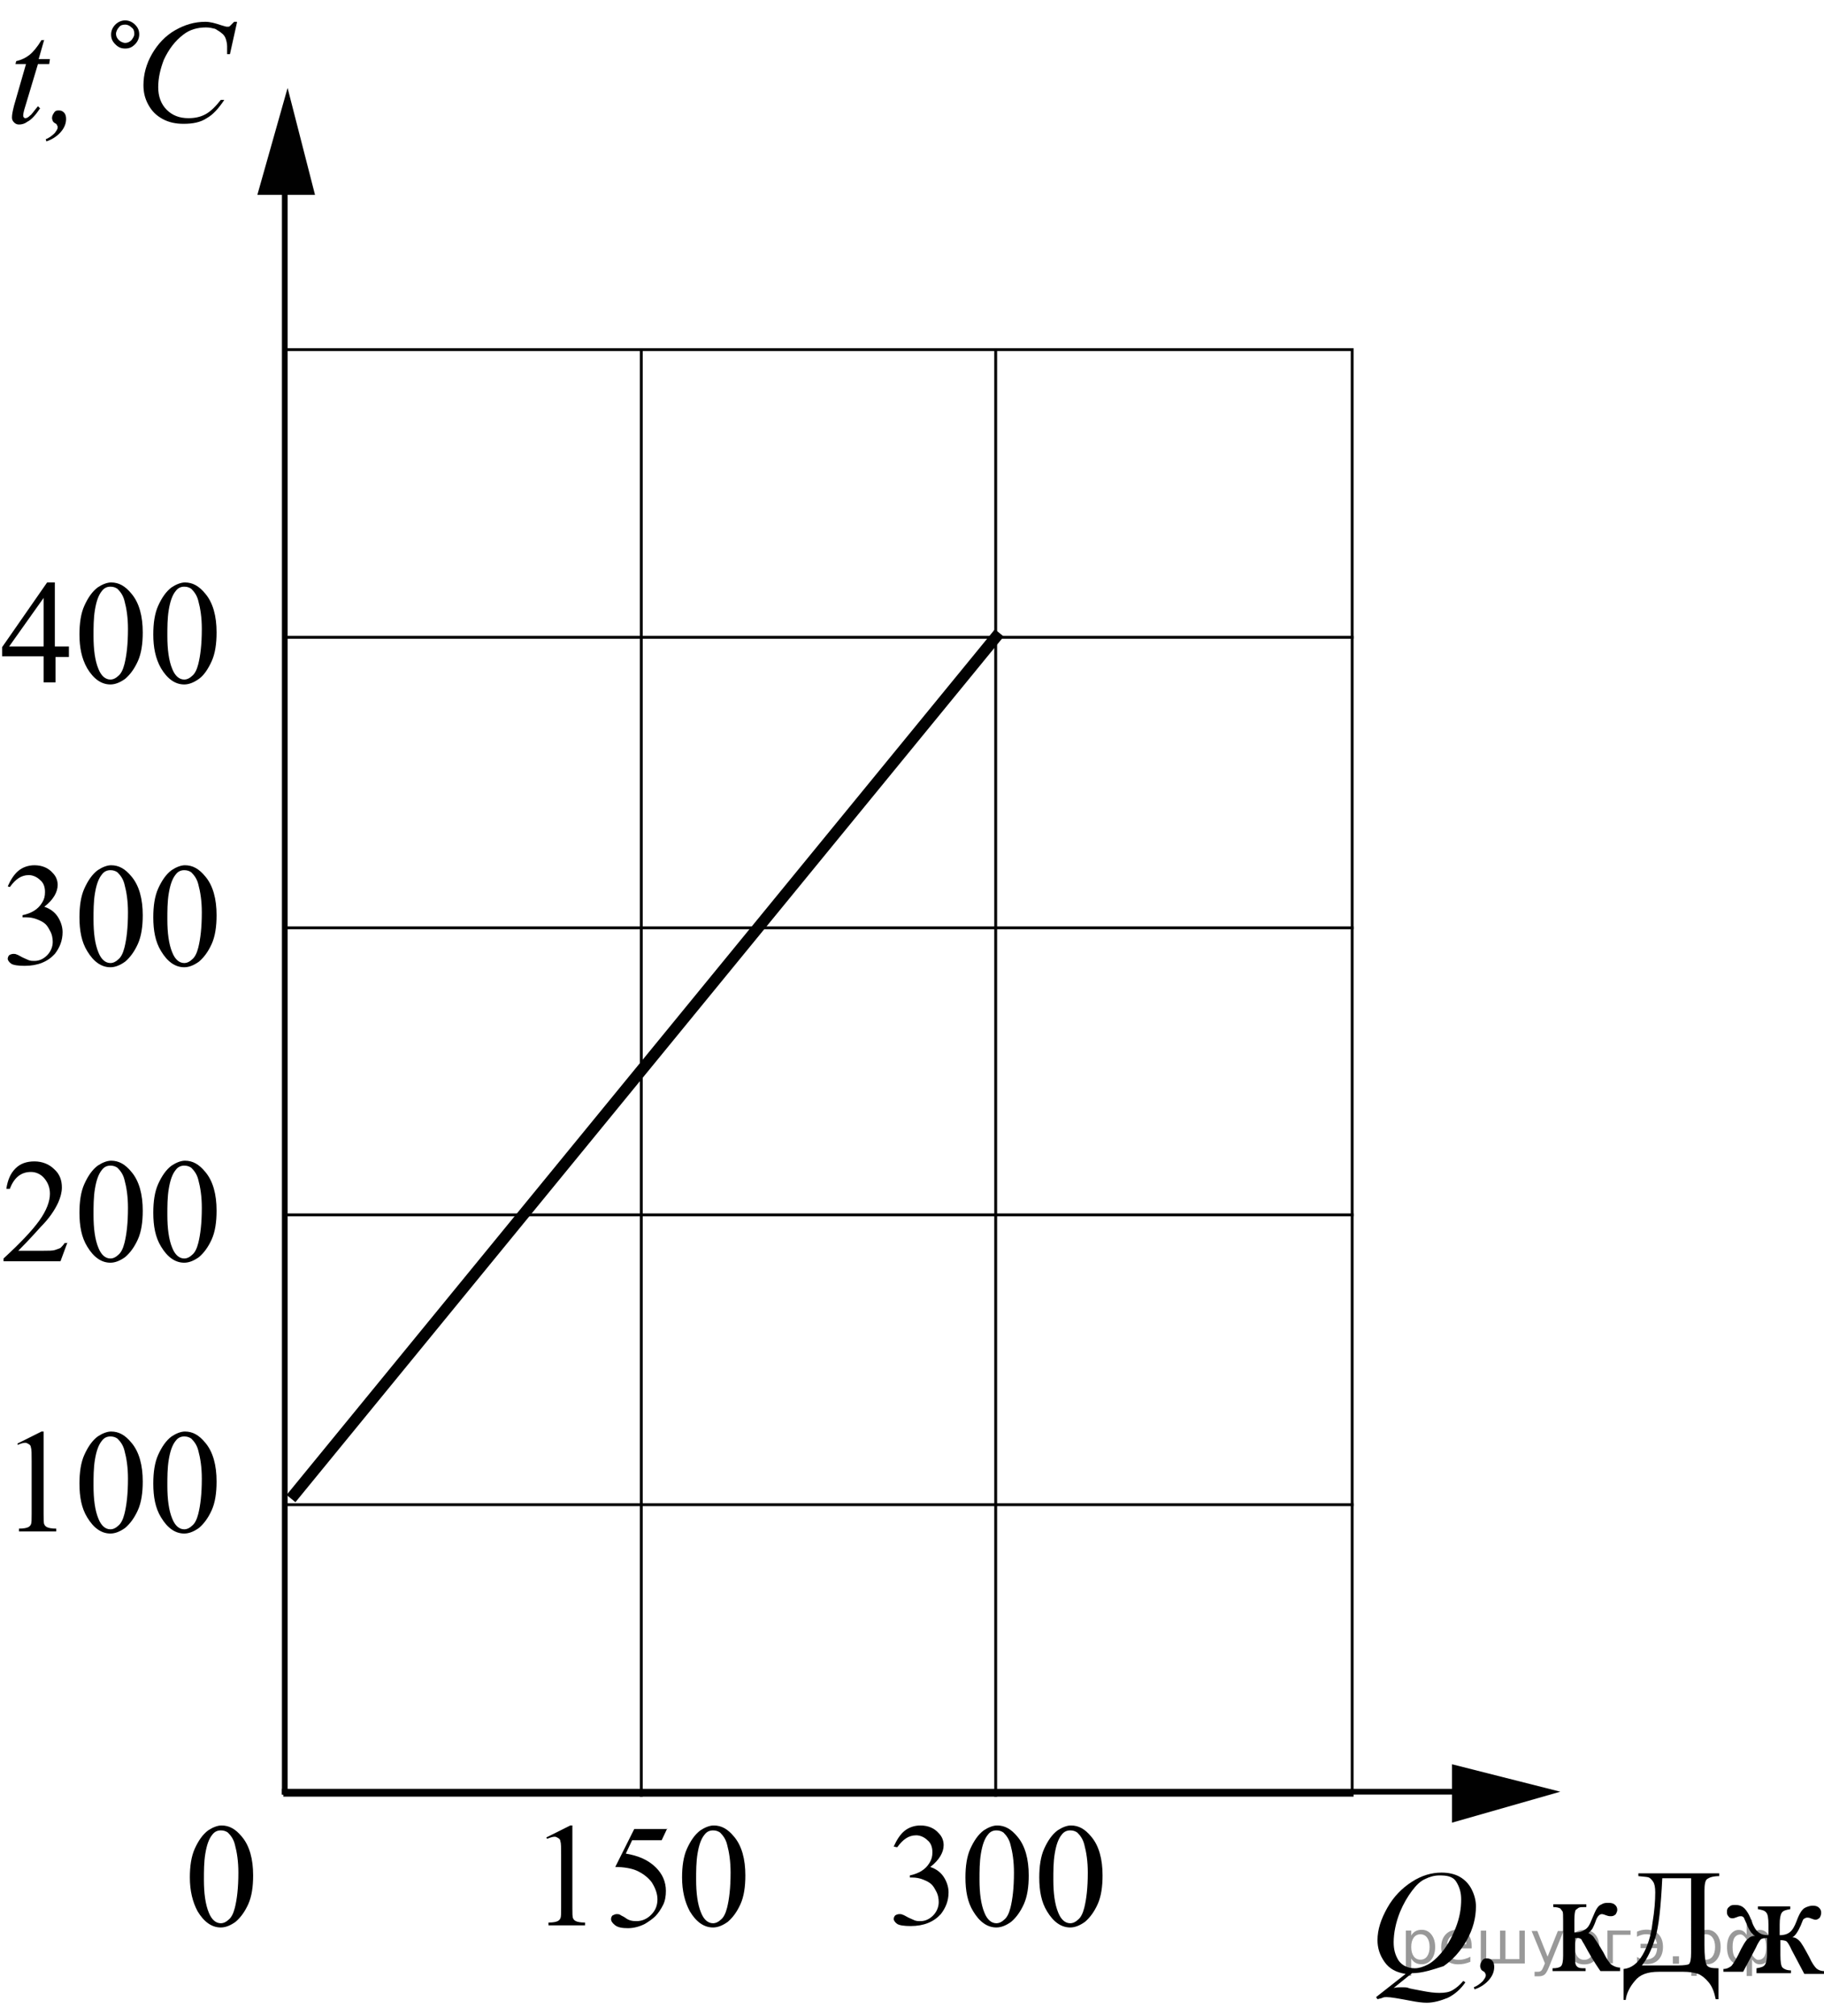 <?xml version="1.0" encoding="utf-8"?>
<!-- Generator: Adobe Illustrator 23.0.3, SVG Export Plug-In . SVG Version: 6.00 Build 0)  -->
<svg version="1.1" id="Layer_1" xmlns="http://www.w3.org/2000/svg" xmlns:xlink="http://www.w3.org/1999/xlink" x="0px" y="0px"
	 width="259.4px" height="286.6px" viewBox="0 0 259.4 286.6" style="enable-background:new 0 0 259.4 286.6;" xml:space="preserve"
	><g style="stroke:none;fill:#000;fill-opacity:0.40"><path d="m 200.7,278.4 v 2.48 h -0.77 v -6.44 h 0.77 v 0.71 q 0.24,-0.42 0.61,-0.62 0.37,-0.20 0.88,-0.20 0.85,0 1.38,0.68 0.53,0.68 0.53,1.77 0,1.10 -0.53,1.77 -0.53,0.68 -1.38,0.68 -0.51,0 -0.88,-0.20 -0.37,-0.20 -0.61,-0.62 z m 2.61,-1.63 q 0,-0.85 -0.35,-1.32 -0.35,-0.48 -0.95,-0.48 -0.61,0 -0.96,0.48 -0.35,0.48 -0.35,1.32 0,0.85 0.35,1.33 0.35,0.48 0.96,0.48 0.61,0 0.95,-0.48 0.35,-0.48 0.35,-1.33 z"/><path d="m 209.3,276.6 v 0.38 h -3.52 q 0.05,0.79 0.47,1.21 0.43,0.41 1.19,0.41 0.44,0 0.85,-0.11 0.42,-0.11 0.82,-0.33 v 0.72 q -0.41,0.17 -0.85,0.27 -0.43,0.09 -0.88,0.09 -1.12,0 -1.77,-0.65 -0.65,-0.65 -0.65,-1.76 0,-1.15 0.62,-1.82 0.62,-0.68 1.67,-0.68 0.94,0 1.49,0.61 0.55,0.60 0.55,1.65 z m -0.77,-0.23 q -0.01,-0.63 -0.35,-1.00 -0.34,-0.38 -0.91,-0.38 -0.64,0 -1.03,0.36 -0.38,0.36 -0.44,1.02 z"/><path d="m 214.1,278.5 h 1.98 v -4.05 h 0.77 v 4.67 h -6.26 v -4.67 h 0.77 v 4.05 h 1.97 v -4.05 h 0.77 z"/><path d="m 220.3,279.6 q -0.33,0.83 -0.63,1.09 -0.31,0.25 -0.82,0.25 h -0.61 v -0.64 h 0.45 q 0.32,0 0.49,-0.15 0.17,-0.15 0.39,-0.71 l 0.14,-0.35 -1.89,-4.59 h 0.81 l 1.46,3.65 1.46,-3.65 h 0.81 z"/><path d="m 225.3,275.0 q -0.62,0 -0.97,0.48 -0.36,0.48 -0.36,1.32 0,0.84 0.35,1.32 0.36,0.48 0.98,0.48 0.61,0 0.97,-0.48 0.36,-0.48 0.36,-1.32 0,-0.83 -0.36,-1.31 -0.36,-0.49 -0.97,-0.49 z m 0,-0.65 q 1,0 1.57,0.65 0.57,0.65 0.57,1.80 0,1.15 -0.57,1.80 -0.57,0.65 -1.57,0.65 -1.00,0 -1.57,-0.65 -0.57,-0.65 -0.57,-1.80 0,-1.15 0.57,-1.80 0.57,-0.65 1.57,-0.65 z"/><path d="m 228.6,279.1 v -4.67 h 3.29 v 0.61 h -2.52 v 4.05 z"/><path d="m 232.8,278.2 q 0.66,0.36 1.31,0.36 0.61,0 1.05,-0.35 0.44,-0.36 0.52,-1.27 h -2.37 v -0.61 h 2.34 q -0.05,-0.44 -0.38,-0.90 -0.33,-0.47 -1.16,-0.47 -0.64,0 -1.31,0.36 v -0.72 q 0.65,-0.29 1.35,-0.29 1.09,0 1.72,0.66 0.63,0.66 0.63,1.79 0,1.12 -0.61,1.79 -0.61,0.66 -1.68,0.66 -0.79,0 -1.40,-0.30 z"/><path d="m 237.9,278.1 h 0.88 v 1.06 h -0.88 z"/><path d="m 241.3,278.4 v 2.48 h -0.77 v -6.44 h 0.77 v 0.71 q 0.24,-0.42 0.61,-0.62 0.37,-0.20 0.88,-0.20 0.85,0 1.38,0.68 0.53,0.68 0.53,1.77 0,1.10 -0.53,1.77 -0.53,0.68 -1.38,0.68 -0.51,0 -0.88,-0.20 -0.37,-0.20 -0.61,-0.62 z m 2.61,-1.63 q 0,-0.85 -0.35,-1.32 -0.35,-0.48 -0.95,-0.48 -0.61,0 -0.96,0.48 -0.35,0.48 -0.35,1.32 0,0.85 0.35,1.33 0.35,0.48 0.96,0.48 0.61,0 0.95,-0.48 0.35,-0.48 0.35,-1.33 z"/><path d="m 246.4,276.8 q 0,0.98 0.30,1.40 0.30,0.41 0.82,0.41 0.41,0 0.88,-0.70 v -2.22 q -0.47,-0.70 -0.88,-0.70 -0.51,0 -0.82,0.42 -0.30,0.41 -0.30,1.39 z m 2,4.10 v -2.37 q -0.24,0.39 -0.51,0.55 -0.27,0.16 -0.62,0.16 -0.70,0 -1.18,-0.64 -0.48,-0.65 -0.48,-1.79 0,-1.15 0.48,-1.80 0.49,-0.66 1.18,-0.66 0.35,0 0.62,0.16 0.28,0.16 0.51,0.55 v -2.15 h 0.77 v 2.15 q 0.24,-0.39 0.51,-0.55 0.28,-0.16 0.62,-0.16 0.70,0 1.18,0.66 0.49,0.66 0.49,1.80 0,1.15 -0.49,1.79 -0.48,0.64 -1.18,0.64 -0.35,0 -0.62,-0.16 -0.27,-0.16 -0.51,-0.55 v 2.37 z m 2.77,-4.10 q 0,-0.98 -0.30,-1.39 -0.30,-0.42 -0.81,-0.42 -0.41,0 -0.88,0.70 v 2.22 q 0.47,0.70 0.88,0.70 0.51,0 0.81,-0.41 0.30,-0.42 0.30,-1.40 z"/></g>
<style type="text/css">
	.st0{clip-path:url(#SVGID_2_);}
	.st1{clip-path:url(#SVGID_2_);fill:none;stroke:#010101;stroke-width:0.814;stroke-linecap:square;stroke-miterlimit:10;}
	.st2{clip-path:url(#SVGID_2_);fill:#010101;}
	.st3{clip-path:url(#SVGID_6_);fill:none;stroke:#010101;stroke-width:0.407;stroke-linecap:square;stroke-miterlimit:10;}
	.st4{clip-path:url(#SVGID_6_);fill:none;stroke:#010101;stroke-width:1.627;stroke-linecap:square;stroke-miterlimit:10;}
</style>
<g>
	<defs>
		<polyline id="SVGID_1_" points="621.4,-622.1 -97,-622.1 -97,394.5 621.4,394.5 		"/>
	</defs>
	<clipPath id="SVGID_2_">
		<use xlink:href="#SVGID_1_"  style="overflow:visible;"/>
	</clipPath>
	<g class="st0">
		<path d="M-49.9-520.4h8.5v11.9h-8.5V-520.4z M-49.1-510.1l2.9-4.3l-2.9-4.3V-510.1z M-42.8-519.6h-5.8l2.9,4.3L-42.8-519.6z
			 M-42.8-509.4l-2.9-4.3l-2.9,4.3H-42.8z M-42.3-510.1v-8.6l-2.9,4.3L-42.3-510.1z"/>
		<path d="M-41.4-520.4h8.5v11.9h-8.5V-520.4z M-40.5-510.1l2.9-4.3l-2.9-4.3V-510.1z M-34.3-519.6H-40l2.9,4.3L-34.3-519.6z
			 M-34.3-509.4l-2.9-4.3l-2.9,4.3H-34.3z M-33.8-510.1v-8.6l-2.9,4.3L-33.8-510.1z"/>
	</g>
	<rect x="-68.3" y="-526.2" class="st0" width="0.9" height="0.9"/>
	<rect x="-68.3" y="-526.2" class="st0" width="0.9" height="0.9"/>
	<rect x="-67.5" y="-526.2" class="st0" width="43.8" height="0.9"/>
	<rect x="-23.7" y="-526.2" class="st0" width="0.9" height="0.9"/>
	<rect x="-23.7" y="-526.2" class="st0" width="0.9" height="0.9"/>
	<rect x="-68.3" y="-525.3" class="st0" width="0.9" height="20.6"/>
	<rect x="-23.7" y="-525.3" class="st0" width="0.9" height="20.6"/>
	<g class="st0">
		<path d="M-45.6-504.3h0.6v0.8h-0.6V-504.3z M-45.5-503.6l0.2-0.3l-0.2-0.3V-503.6z M-45.1-504.2h-0.4l0.2,0.3L-45.1-504.2z
			 M-45.1-503.5l-0.2-0.3l-0.2,0.3H-45.1z M-45.1-503.6v-0.6l-0.2,0.3L-45.1-503.6z"/>
	</g>
	<rect x="-68.3" y="-502" class="st0" width="0.9" height="0.9"/>
	<rect x="-68.3" y="-502" class="st0" width="0.9" height="0.9"/>
	<rect x="-67.5" y="-502" class="st0" width="43.8" height="0.9"/>
	<rect x="-23.7" y="-502" class="st0" width="0.9" height="0.9"/>
	<rect x="-23.7" y="-502" class="st0" width="0.9" height="0.9"/>
	<rect x="-68.3" y="-504.8" class="st0" width="0.9" height="2.8"/>
	<rect x="-23.7" y="-504.8" class="st0" width="0.9" height="2.8"/>
	<line class="st1" x1="40.5" y1="25.2" x2="40.5" y2="254.7"/>
	<polygon class="st2" points="36.6,27.7 40.9,12.5 44.8,27.7 	"/>
	<line class="st1" x1="209.4" y1="254.7" x2="40.5" y2="254.7"/>
	<polygon class="st2" points="206.5,250.8 221.9,254.7 206.5,259.1 	"/>
</g>
<g>
	<defs>
		<line id="SVGID_3_" x1="32.7" y1="26.5" x2="32.7" y2="8.3"/>
	</defs>
	<clipPath id="SVGID_4_">
		<use xlink:href="#SVGID_3_"  style="overflow:visible;"/>
	</clipPath>
</g>
<g>
	<defs>
		<polyline id="SVGID_5_" points="621.4,-622.1 -97,-622.1 -97,394.5 621.4,394.5 		"/>
	</defs>
	<clipPath id="SVGID_6_">
		<use xlink:href="#SVGID_5_"  style="overflow:visible;"/>
	</clipPath>
	<rect x="40.5" y="49.7" class="st3" width="151.8" height="205.5"/>
	<line class="st3" x1="40.5" y1="213.9" x2="192.3" y2="213.9"/>
	<line class="st3" x1="40.5" y1="172.7" x2="192.3" y2="172.7"/>
	<line class="st3" x1="40.5" y1="131.9" x2="192.3" y2="131.9"/>
	<line class="st3" x1="40.5" y1="90.6" x2="192.3" y2="90.6"/>
	<line class="st3" x1="141.6" y1="49.7" x2="141.6" y2="255.2"/>
	<line class="st3" x1="91.2" y1="49.7" x2="91.2" y2="255.2"/>
	<line class="st4" x1="41.9" y1="212.4" x2="141.6" y2="90.6"/>
</g>
<g>
	<path d="M6.3,5.6L5.5,8.4h1.6L7,9.1H5.4l-1.8,6c-0.2,0.6-0.3,1.1-0.3,1.3c0,0.1,0,0.2,0.1,0.3c0.1,0.1,0.1,0.1,0.2,0.1
		c0.2,0,0.4-0.1,0.7-0.4c0.2-0.1,0.5-0.6,1.1-1.3l0.3,0.3c-0.6,0.9-1.2,1.6-1.8,1.9c-0.4,0.3-0.8,0.4-1.2,0.4
		c-0.3,0-0.5-0.1-0.7-0.3c-0.2-0.2-0.3-0.4-0.3-0.7c0-0.4,0.1-0.9,0.3-1.7l1.7-5.9H2.2l0.1-0.4c0.8-0.2,1.4-0.5,1.9-0.9
		c0.5-0.4,1.1-1.1,1.7-2.1H6.3z"/>
	<path d="M6.5,19.8c0.5-0.2,0.9-0.5,1.3-0.9c0.2-0.3,0.4-0.5,0.4-0.8c0-0.1,0-0.2-0.1-0.3c0-0.1-0.1-0.2-0.3-0.3s-0.3-0.3-0.3-0.3
		c0-0.1-0.1-0.2-0.1-0.4c0-0.3,0.1-0.5,0.3-0.8s0.4-0.3,0.7-0.3c0.3,0,0.5,0.1,0.7,0.3c0.2,0.2,0.3,0.5,0.3,0.9
		c0,0.6-0.2,1.2-0.7,1.8s-1.2,1.1-2.1,1.4L6.5,19.8z"/>
	<path d="M17.8,2.9c0.5,0,1,0.2,1.4,0.6s0.6,0.8,0.6,1.4c0,0.5-0.2,1-0.6,1.4c-0.4,0.4-0.8,0.6-1.4,0.6s-1-0.2-1.4-0.6
		c-0.4-0.4-0.6-0.8-0.6-1.4c0-0.5,0.2-1,0.6-1.4S17.3,2.9,17.8,2.9z M17.8,3.5c-0.4,0-0.7,0.1-0.9,0.4c-0.2,0.2-0.4,0.6-0.4,0.9
		c0,0.3,0.1,0.6,0.4,0.9c0.2,0.2,0.6,0.4,0.9,0.4c0.3,0,0.6-0.1,0.9-0.4c0.2-0.3,0.4-0.5,0.4-0.9c0-0.4-0.1-0.7-0.4-0.9
		C18.5,3.7,18.2,3.5,17.8,3.5z"/>
	<path d="M33.7,3.2l-1,4.5h-0.4l0-1.1c0-0.4-0.1-0.8-0.2-1.1s-0.3-0.6-0.6-0.8c-0.2-0.2-0.6-0.4-0.9-0.6c-0.4-0.1-0.8-0.2-1.3-0.2
		c-1.2,0-2.3,0.3-3.2,1C24.9,5.8,24,7,23.3,8.5c-0.5,1.3-0.8,2.6-0.8,3.9c0,1.3,0.4,2.4,1.2,3.2c0.8,0.8,1.8,1.2,3.1,1.2
		c1,0,1.8-0.2,2.5-0.6s1.4-1.1,2.1-2h0.5c-0.8,1.2-1.6,2.1-2.5,2.6c-0.9,0.6-2,0.8-3.3,0.8c-1.1,0-2.1-0.2-3-0.7
		c-0.9-0.5-1.5-1.1-2-2s-0.7-1.8-0.7-2.8c0-1.5,0.4-3,1.2-4.4s1.9-2.6,3.3-3.4c1.4-0.8,2.8-1.2,4.3-1.2c0.7,0,1.4,0.2,2.3,0.5
		c0.4,0.1,0.6,0.2,0.8,0.2s0.3,0,0.4-0.1s0.3-0.3,0.6-0.6H33.7z"/>
</g>
<g>
	<path d="M200.8,280.5l-2.6,2.1c0.4-0.1,0.8-0.1,1.2-0.1c0.3,0,0.7,0,0.9,0.1s0.9,0.2,1.9,0.4c1,0.2,1.8,0.3,2.5,0.3
		c0.8,0,1.4-0.1,1.9-0.4c0.5-0.3,1-0.7,1.5-1.3l0.3,0.2c-0.7,1-1.5,1.7-2.5,2.2c-1,0.4-2,0.7-3,0.7c-0.6,0-1.4-0.1-2.4-0.3
		c-1.6-0.3-2.7-0.5-3.3-0.5c-0.2,0-0.4,0-0.6,0.1s-0.4,0.1-0.7,0.2l-0.2-0.3l4.2-3.3c-1.3-0.2-2.3-0.7-3-1.7s-1-2-1-3.1
		c0-1.5,0.5-3,1.4-4.6c0.9-1.6,2.1-2.8,3.5-3.7c1.4-0.9,2.8-1.3,4.2-1.3c1,0,1.9,0.2,2.6,0.6s1.3,1,1.7,1.8c0.4,0.8,0.6,1.6,0.6,2.4
		c0,1.6-0.4,3.2-1.3,4.8s-2,2.8-3.3,3.7C203.7,280,202.3,280.5,200.8,280.5z M204.7,266.6c-0.7,0-1.4,0.2-2,0.5
		c-0.7,0.3-1.3,0.9-1.9,1.7c-0.6,0.8-1.2,1.8-1.7,3c-0.6,1.5-0.9,3-0.9,4.3c0,1,0.2,1.8,0.7,2.6c0.5,0.7,1.3,1.1,2.3,1.1
		c0.6,0,1.2-0.2,1.8-0.5s1.2-0.8,1.9-1.6c0.8-0.9,1.5-2.1,2.1-3.6s0.8-2.8,0.8-4.1c0-0.9-0.2-1.7-0.7-2.5S205.7,266.6,204.7,266.6z"
		/>
	<path d="M209.6,282.5c0.5-0.2,0.9-0.5,1.3-0.9c0.2-0.3,0.4-0.5,0.4-0.8c0-0.1,0-0.2-0.1-0.3c0-0.1-0.1-0.2-0.3-0.3
		s-0.3-0.3-0.3-0.3c0-0.1-0.1-0.2-0.1-0.4c0-0.3,0.1-0.5,0.3-0.8s0.4-0.3,0.7-0.3c0.3,0,0.5,0.1,0.7,0.3c0.2,0.2,0.3,0.5,0.3,0.9
		c0,0.6-0.2,1.2-0.7,1.8s-1.2,1.1-2.1,1.4L209.6,282.5z"/>
	<path d="M230.4,280.2h-2.8c-0.9-1.3-1.6-2.5-2.3-3.8c-0.2-0.3-0.3-0.5-0.4-0.7c-0.1-0.1-0.3-0.2-0.5-0.2c-0.1,0-0.2,0-0.4,0v2.5
		c0,0.7,0,1.1,0.1,1.3c0.1,0.2,0.2,0.3,0.4,0.4s0.6,0.1,1,0.1v0.4h-4.7v-0.4c0.6,0,1-0.1,1.2-0.3c0.2-0.2,0.3-0.7,0.3-1.5v-5
		c0-0.7,0-1.2-0.1-1.3c-0.1-0.1-0.2-0.3-0.3-0.4c-0.2-0.1-0.5-0.2-1-0.2v-0.4h4.7v0.4c-0.6,0-0.9,0-1.1,0.1
		c-0.1,0.1-0.3,0.2-0.4,0.3c-0.1,0.1-0.2,0.6-0.2,1.4v1.8c0.2,0,0.3,0,0.3,0c0.4,0,0.8-0.1,1.2-0.4c0.4-0.2,0.7-0.7,1-1.5
		c0.3-0.7,0.5-1.2,0.7-1.5c0.2-0.3,0.4-0.5,0.7-0.6c0.3-0.2,0.6-0.2,1-0.2c0.4,0,0.7,0.1,0.9,0.3s0.3,0.4,0.3,0.7
		c0,0.2-0.1,0.4-0.2,0.6c-0.2,0.2-0.4,0.3-0.7,0.3c-0.2,0-0.3,0-0.6-0.1c-0.3-0.1-0.5-0.2-0.7-0.2c-0.3,0-0.6,0.3-0.8,0.8
		c-0.2,0.6-0.4,1-0.5,1.2c-0.1,0.2-0.3,0.4-0.6,0.7c0.2,0.1,0.4,0.2,0.7,0.5c0.2,0.3,0.7,1,1.4,2.2c0.5,1,0.9,1.6,1.2,1.8
		s0.7,0.4,1.2,0.4V280.2z"/>
	<path d="M233,266.3h11.5v0.4c-0.9,0-1.4,0.2-1.7,0.4s-0.4,0.8-0.4,1.7v7.7c0,1.5,0.1,2.4,0.3,2.8c0.2,0.4,0.7,0.5,1.7,0.5v4.4H244
		c-0.2-1-0.5-1.8-1-2.4c-0.5-0.6-1-1-1.5-1.2c-0.6-0.2-1.3-0.3-2.1-0.3h-3.5c-1.6,0-2.7,0.4-3.4,1.3c-0.7,0.8-1.2,1.8-1.3,2.7h-0.3
		v-4.4c1.1-0.1,2-0.8,2.7-2s1.2-2.7,1.4-4.5c0.3-1.8,0.4-3.2,0.4-4.4c0-0.7-0.1-1.2-0.3-1.5s-0.4-0.5-0.6-0.6
		c-0.2-0.1-0.7-0.1-1.5-0.2V266.3z M236.4,267c-0.2,4.1-0.5,6.9-1,8.5s-1.1,2.9-1.9,3.9h5.1c0.9,0,1.5-0.1,1.6-0.2
		c0.2-0.2,0.3-0.7,0.3-1.6V267H236.4z"/>
	<path d="M249.8,280.2v-0.4c0.6-0.1,1-0.2,1.2-0.5c0.2-0.3,0.3-0.8,0.3-1.7v-2.1c-0.5,0-0.8,0.1-0.9,0.2c-0.1,0.1-0.4,0.5-0.7,1.2
		l-1.8,3.4h-2.8v-0.4c0.5,0,0.8-0.2,1.1-0.4c0.2-0.2,0.6-0.8,1-1.6c0.6-1.3,1.1-2.1,1.4-2.3c0.3-0.3,0.6-0.4,1-0.4
		c-0.4-0.2-0.8-0.7-1.2-1.7c-0.2-0.4-0.3-0.7-0.4-0.9c-0.1-0.1-0.2-0.2-0.4-0.2c-0.1,0-0.3,0-0.5,0.1c-0.3,0.1-0.5,0.2-0.7,0.2
		c-0.3,0-0.5-0.1-0.6-0.3c-0.2-0.2-0.2-0.4-0.2-0.7c0-0.3,0.1-0.5,0.4-0.7c0.2-0.2,0.5-0.2,0.8-0.2c0.6,0,1,0.2,1.3,0.5
		c0.3,0.3,0.7,0.9,1,1.8c0.3,0.8,0.6,1.3,1,1.6s0.8,0.4,1.4,0.4v-1.5c0-0.9-0.1-1.5-0.3-1.7c-0.2-0.3-0.6-0.4-1.2-0.5v-0.4h4.6v0.4
		c-0.6,0.1-1,0.2-1.2,0.5s-0.3,0.8-0.3,1.7v1.5c0.5,0,1-0.1,1.4-0.4s0.7-0.8,1-1.6c0.4-1.1,0.8-1.7,1.2-1.9c0.4-0.2,0.8-0.3,1.1-0.3
		c0.4,0,0.7,0.1,0.9,0.3c0.2,0.2,0.3,0.4,0.3,0.7c0,0.3-0.1,0.5-0.2,0.7c-0.2,0.2-0.4,0.3-0.6,0.3c-0.2,0-0.4-0.1-0.7-0.2
		c-0.2-0.1-0.4-0.1-0.5-0.1c-0.2,0-0.3,0.1-0.5,0.2c-0.1,0.1-0.2,0.4-0.4,0.9c-0.4,0.9-0.8,1.5-1.2,1.7c0.4,0,0.7,0.2,1,0.5
		s0.7,1,1.4,2.3c0.4,0.9,0.8,1.4,1,1.6c0.2,0.2,0.6,0.4,1.1,0.4v0.4h-2.8l-1.8-3.4c-0.3-0.7-0.6-1.1-0.7-1.2
		c-0.1-0.1-0.4-0.2-0.9-0.2v2.1c0,1,0.1,1.6,0.3,1.8c0.2,0.2,0.6,0.4,1.2,0.4v0.4H249.8z"/>
</g>
<g>
	<path d="M27,266.9c0-1.6,0.2-3,0.7-4.1c0.5-1.1,1.1-2,1.9-2.6c0.6-0.4,1.3-0.7,1.9-0.7c1.1,0,2,0.5,2.9,1.6
		c1.1,1.3,1.6,3.2,1.6,5.5c0,1.6-0.2,3-0.7,4.1s-1.1,1.9-1.8,2.5c-0.7,0.5-1.4,0.8-2.1,0.8c-1.3,0-2.4-0.8-3.3-2.3
		C27.4,270.4,27,268.8,27,266.9z M29,267.2c0,1.9,0.2,3.5,0.7,4.7c0.4,1,1,1.5,1.7,1.5c0.4,0,0.8-0.2,1.1-0.5
		c0.4-0.3,0.7-0.9,0.9-1.7c0.3-1.2,0.5-2.8,0.5-5c0-1.6-0.2-2.9-0.5-4c-0.2-0.8-0.6-1.3-1-1.7c-0.3-0.2-0.6-0.3-1-0.3
		c-0.5,0-0.9,0.2-1.2,0.6c-0.5,0.6-0.8,1.5-1,2.7S29,266,29,267.2z"/>
</g>
<g>
	<path d="M77.7,261.2l3.4-1.7h0.3v11.7c0,0.8,0,1.3,0.1,1.5s0.2,0.3,0.4,0.4s0.6,0.2,1.3,0.2v0.4H78v-0.4c0.7,0,1.1-0.1,1.3-0.2
		c0.2-0.1,0.3-0.2,0.4-0.4c0.1-0.2,0.1-0.7,0.1-1.5v-7.5c0-1,0-1.7-0.1-1.9c0-0.2-0.1-0.4-0.3-0.5s-0.3-0.2-0.5-0.2
		c-0.3,0-0.6,0.1-1.1,0.3L77.7,261.2z"/>
	<path d="M94.9,259.9l-0.8,1.7h-4.2l-0.9,1.9c1.8,0.3,3.2,0.9,4.3,2c0.9,0.9,1.4,2,1.4,3.3c0,0.7-0.1,1.4-0.4,2
		c-0.3,0.6-0.7,1.2-1.1,1.6s-1,0.8-1.5,1.1c-0.8,0.4-1.6,0.6-2.4,0.6c-0.8,0-1.4-0.1-1.8-0.4c-0.4-0.3-0.6-0.6-0.6-0.9
		c0-0.2,0.1-0.4,0.2-0.5c0.2-0.1,0.4-0.2,0.6-0.2c0.2,0,0.3,0,0.5,0.1c0.1,0.1,0.4,0.2,0.7,0.4c0.5,0.4,1,0.5,1.6,0.5
		c0.8,0,1.5-0.3,2.1-0.9c0.6-0.6,0.9-1.3,0.9-2.2c0-0.8-0.3-1.6-0.8-2.4c-0.5-0.7-1.3-1.3-2.2-1.7c-0.7-0.3-1.8-0.5-3-0.5l2.7-5.4
		H94.9z"/>
	<path d="M97,266.9c0-1.6,0.2-3,0.7-4.1c0.5-1.1,1.1-2,1.9-2.6c0.6-0.4,1.3-0.7,1.9-0.7c1.1,0,2,0.5,2.9,1.6
		c1.1,1.3,1.6,3.2,1.6,5.5c0,1.6-0.2,3-0.7,4.1s-1.1,1.9-1.8,2.5c-0.7,0.5-1.4,0.8-2.1,0.8c-1.3,0-2.4-0.8-3.3-2.3
		C97.4,270.4,97,268.8,97,266.9z M99,267.2c0,1.9,0.2,3.5,0.7,4.7c0.4,1,1,1.5,1.7,1.5c0.4,0,0.8-0.2,1.1-0.5
		c0.4-0.3,0.7-0.9,0.9-1.7c0.3-1.2,0.5-2.8,0.5-5c0-1.6-0.2-2.9-0.5-4c-0.2-0.8-0.6-1.3-1-1.7c-0.3-0.2-0.6-0.3-1-0.3
		c-0.5,0-0.9,0.2-1.2,0.6c-0.5,0.6-0.8,1.5-1,2.7S99,266,99,267.2z"/>
</g>
<g>
	<path d="M127.1,262.5c0.4-0.9,0.9-1.7,1.5-2.2c0.6-0.5,1.4-0.8,2.3-0.8c1.1,0,2,0.4,2.6,1.1c0.5,0.5,0.7,1.1,0.7,1.7
		c0,1-0.6,2.1-1.9,3.1c0.9,0.3,1.5,0.8,1.9,1.4c0.4,0.6,0.7,1.4,0.7,2.2c0,1.2-0.4,2.2-1.1,3.1c-1,1.1-2.4,1.7-4.3,1.7
		c-0.9,0-1.6-0.1-1.9-0.3c-0.3-0.2-0.5-0.5-0.5-0.7c0-0.2,0.1-0.4,0.2-0.5s0.4-0.2,0.6-0.2c0.2,0,0.3,0,0.5,0.1
		c0.1,0,0.4,0.2,0.8,0.4c0.4,0.2,0.7,0.3,0.9,0.4c0.3,0.1,0.5,0.1,0.8,0.1c0.7,0,1.3-0.3,1.8-0.8s0.8-1.2,0.8-1.9
		c0-0.5-0.1-1.1-0.4-1.6c-0.2-0.4-0.4-0.7-0.6-0.9c-0.3-0.3-0.7-0.5-1.2-0.7c-0.5-0.2-1-0.3-1.6-0.3h-0.3v-0.3
		c0.5-0.1,1.1-0.3,1.6-0.6c0.5-0.3,0.9-0.7,1.2-1.2s0.4-0.9,0.4-1.5c0-0.7-0.2-1.3-0.7-1.7c-0.4-0.4-1-0.7-1.6-0.7
		c-1.1,0-1.9,0.6-2.7,1.7L127.1,262.5z"/>
	<path d="M137.3,266.9c0-1.6,0.2-3,0.7-4.1c0.5-1.1,1.1-2,1.9-2.6c0.6-0.4,1.3-0.7,1.9-0.7c1.1,0,2,0.5,2.9,1.6
		c1.1,1.3,1.6,3.2,1.6,5.5c0,1.6-0.2,3-0.7,4.1s-1.1,1.9-1.8,2.5c-0.7,0.5-1.4,0.8-2.1,0.8c-1.3,0-2.4-0.8-3.3-2.3
		C137.6,270.4,137.3,268.8,137.3,266.9z M139.3,267.2c0,1.9,0.2,3.5,0.7,4.7c0.4,1,1,1.5,1.7,1.5c0.4,0,0.8-0.2,1.1-0.5
		c0.4-0.3,0.7-0.9,0.9-1.7c0.3-1.2,0.5-2.8,0.5-5c0-1.6-0.2-2.9-0.5-4c-0.2-0.8-0.6-1.3-1-1.7c-0.3-0.2-0.6-0.3-1-0.3
		c-0.5,0-0.9,0.2-1.2,0.6c-0.5,0.6-0.8,1.5-1,2.7S139.3,266,139.3,267.2z"/>
	<path d="M147.8,266.9c0-1.6,0.2-3,0.7-4.1c0.5-1.1,1.1-2,1.9-2.6c0.6-0.4,1.3-0.7,1.9-0.7c1.1,0,2,0.5,2.9,1.6
		c1.1,1.3,1.6,3.2,1.6,5.5c0,1.6-0.2,3-0.7,4.1s-1.1,1.9-1.8,2.5c-0.7,0.5-1.4,0.8-2.1,0.8c-1.3,0-2.4-0.8-3.3-2.3
		C148.1,270.4,147.8,268.8,147.8,266.9z M149.8,267.2c0,1.9,0.2,3.5,0.7,4.7c0.4,1,1,1.5,1.7,1.5c0.4,0,0.8-0.2,1.1-0.5
		c0.4-0.3,0.7-0.9,0.9-1.7c0.3-1.2,0.5-2.8,0.5-5c0-1.6-0.2-2.9-0.5-4c-0.2-0.8-0.6-1.3-1-1.7c-0.3-0.2-0.6-0.3-1-0.3
		c-0.5,0-0.9,0.2-1.2,0.6c-0.5,0.6-0.8,1.5-1,2.7S149.8,266,149.8,267.2z"/>
</g>
<g>
	<path d="M2.5,205.2l3.4-1.7h0.3v11.7c0,0.8,0,1.3,0.1,1.5s0.2,0.3,0.4,0.4s0.6,0.2,1.3,0.2v0.4H2.7v-0.4c0.7,0,1.1-0.1,1.3-0.2
		c0.2-0.1,0.3-0.2,0.4-0.4c0.1-0.2,0.1-0.7,0.1-1.5v-7.5c0-1,0-1.7-0.1-1.9c0-0.2-0.1-0.4-0.3-0.5s-0.3-0.2-0.5-0.2
		c-0.3,0-0.6,0.1-1.1,0.3L2.5,205.2z"/>
	<path d="M11.3,210.9c0-1.6,0.2-3,0.7-4.1c0.5-1.1,1.1-2,1.9-2.6c0.6-0.4,1.3-0.7,1.9-0.7c1.1,0,2,0.5,2.9,1.6
		c1.1,1.3,1.6,3.2,1.6,5.5c0,1.6-0.2,3-0.7,4.1s-1.1,1.9-1.8,2.5c-0.7,0.5-1.4,0.8-2.1,0.8c-1.3,0-2.4-0.8-3.3-2.3
		C11.6,214.4,11.3,212.8,11.3,210.9z M13.3,211.2c0,1.9,0.2,3.5,0.7,4.7c0.4,1,1,1.5,1.7,1.5c0.4,0,0.8-0.2,1.1-0.5
		c0.4-0.3,0.7-0.9,0.9-1.7c0.3-1.2,0.5-2.8,0.5-5c0-1.6-0.2-2.9-0.5-4c-0.2-0.8-0.6-1.3-1-1.7c-0.3-0.2-0.6-0.3-1-0.3
		c-0.5,0-0.9,0.2-1.2,0.6c-0.5,0.6-0.8,1.5-1,2.7S13.3,210,13.3,211.2z"/>
	<path d="M21.8,210.9c0-1.6,0.2-3,0.7-4.1c0.5-1.1,1.1-2,1.9-2.6c0.6-0.4,1.3-0.7,1.9-0.7c1.1,0,2,0.5,2.9,1.6
		c1.1,1.3,1.6,3.2,1.6,5.5c0,1.6-0.2,3-0.7,4.1s-1.1,1.9-1.8,2.5c-0.7,0.5-1.4,0.8-2.1,0.8c-1.3,0-2.4-0.8-3.3-2.3
		C22.1,214.4,21.8,212.8,21.8,210.9z M23.8,211.2c0,1.9,0.2,3.5,0.7,4.7c0.4,1,1,1.5,1.7,1.5c0.4,0,0.8-0.2,1.1-0.5
		c0.4-0.3,0.7-0.9,0.9-1.7c0.3-1.2,0.5-2.8,0.5-5c0-1.6-0.2-2.9-0.5-4c-0.2-0.8-0.6-1.3-1-1.7c-0.3-0.2-0.6-0.3-1-0.3
		c-0.5,0-0.9,0.2-1.2,0.6c-0.5,0.6-0.8,1.5-1,2.7S23.8,210,23.8,211.2z"/>
</g>
<g>
	<path d="M9.6,176.6l-1,2.7H0.5v-0.4c2.4-2.2,4.1-4,5.1-5.4s1.5-2.7,1.5-3.8c0-0.9-0.3-1.6-0.8-2.2s-1.2-0.9-1.9-0.9
		c-0.7,0-1.3,0.2-1.8,0.6c-0.5,0.4-0.9,1-1.2,1.8H0.9c0.2-1.3,0.6-2.2,1.3-2.9c0.7-0.7,1.6-1,2.7-1c1.1,0,2.1,0.4,2.8,1.1
		c0.8,0.7,1.1,1.6,1.1,2.6c0,0.7-0.2,1.4-0.5,2.1c-0.5,1.1-1.3,2.3-2.5,3.5c-1.7,1.9-2.8,3-3.2,3.4h3.6c0.7,0,1.3,0,1.6-0.1
		c0.3-0.1,0.6-0.2,0.8-0.3c0.2-0.2,0.4-0.4,0.6-0.7H9.6z"/>
	<path d="M11.3,172.4c0-1.6,0.2-3,0.7-4.1c0.5-1.1,1.1-2,1.9-2.6c0.6-0.4,1.3-0.7,1.9-0.7c1.1,0,2,0.5,2.9,1.6
		c1.1,1.3,1.6,3.2,1.6,5.5c0,1.6-0.2,3-0.7,4.1s-1.1,1.9-1.8,2.5c-0.7,0.5-1.4,0.8-2.1,0.8c-1.3,0-2.4-0.8-3.3-2.3
		C11.6,175.9,11.3,174.3,11.3,172.4z M13.3,172.7c0,1.9,0.2,3.5,0.7,4.7c0.4,1,1,1.5,1.7,1.5c0.4,0,0.8-0.2,1.1-0.5
		c0.4-0.3,0.7-0.9,0.9-1.7c0.3-1.2,0.5-2.8,0.5-5c0-1.6-0.2-2.9-0.5-4c-0.2-0.8-0.6-1.3-1-1.7c-0.3-0.2-0.6-0.3-1-0.3
		c-0.5,0-0.9,0.2-1.2,0.6c-0.5,0.6-0.8,1.5-1,2.7S13.3,171.5,13.3,172.7z"/>
	<path d="M21.8,172.4c0-1.6,0.2-3,0.7-4.1c0.5-1.1,1.1-2,1.9-2.6c0.6-0.4,1.3-0.7,1.9-0.7c1.1,0,2,0.5,2.9,1.6
		c1.1,1.3,1.6,3.2,1.6,5.5c0,1.6-0.2,3-0.7,4.1s-1.1,1.9-1.8,2.5c-0.7,0.5-1.4,0.8-2.1,0.8c-1.3,0-2.4-0.8-3.3-2.3
		C22.1,175.9,21.8,174.3,21.8,172.4z M23.8,172.7c0,1.9,0.2,3.5,0.7,4.7c0.4,1,1,1.5,1.7,1.5c0.4,0,0.8-0.2,1.1-0.5
		c0.4-0.3,0.7-0.9,0.9-1.7c0.3-1.2,0.5-2.8,0.5-5c0-1.6-0.2-2.9-0.5-4c-0.2-0.8-0.6-1.3-1-1.7c-0.3-0.2-0.6-0.3-1-0.3
		c-0.5,0-0.9,0.2-1.2,0.6c-0.5,0.6-0.8,1.5-1,2.7S23.8,171.5,23.8,172.7z"/>
</g>
<g>
	<path d="M1.1,126c0.4-0.9,0.9-1.7,1.5-2.2c0.6-0.5,1.4-0.8,2.3-0.8c1.1,0,2,0.4,2.6,1.1c0.5,0.5,0.7,1.1,0.7,1.7
		c0,1-0.6,2.1-1.9,3.1c0.9,0.3,1.5,0.8,1.9,1.4c0.4,0.6,0.7,1.4,0.7,2.2c0,1.2-0.4,2.2-1.1,3.1c-1,1.1-2.4,1.7-4.3,1.7
		c-0.9,0-1.6-0.1-1.9-0.3c-0.3-0.2-0.5-0.5-0.5-0.7c0-0.2,0.1-0.4,0.2-0.5s0.4-0.2,0.6-0.2c0.2,0,0.3,0,0.5,0.1
		c0.1,0,0.4,0.2,0.8,0.4c0.4,0.2,0.7,0.3,0.9,0.4c0.3,0.1,0.5,0.1,0.8,0.1c0.7,0,1.3-0.3,1.8-0.8s0.8-1.2,0.8-1.9
		c0-0.5-0.1-1.1-0.4-1.6c-0.2-0.4-0.4-0.7-0.6-0.9c-0.3-0.3-0.7-0.5-1.2-0.7c-0.5-0.2-1-0.3-1.6-0.3H3.2v-0.3
		c0.5-0.1,1.1-0.3,1.6-0.6c0.5-0.3,0.9-0.7,1.2-1.2s0.4-0.9,0.4-1.5c0-0.7-0.2-1.3-0.7-1.7c-0.4-0.4-1-0.7-1.6-0.7
		c-1.1,0-1.9,0.6-2.7,1.7L1.1,126z"/>
	<path d="M11.3,130.4c0-1.6,0.2-3,0.7-4.1c0.5-1.1,1.1-2,1.9-2.6c0.6-0.4,1.3-0.7,1.9-0.7c1.1,0,2,0.5,2.9,1.6
		c1.1,1.3,1.6,3.2,1.6,5.5c0,1.6-0.2,3-0.7,4.1s-1.1,1.9-1.8,2.5c-0.7,0.5-1.4,0.8-2.1,0.8c-1.3,0-2.4-0.8-3.3-2.3
		C11.6,133.9,11.3,132.3,11.3,130.4z M13.3,130.7c0,1.9,0.2,3.5,0.7,4.7c0.4,1,1,1.5,1.7,1.5c0.4,0,0.8-0.2,1.1-0.5
		c0.4-0.3,0.7-0.9,0.9-1.7c0.3-1.2,0.5-2.8,0.5-5c0-1.6-0.2-2.9-0.5-4c-0.2-0.8-0.6-1.3-1-1.7c-0.3-0.2-0.6-0.3-1-0.3
		c-0.5,0-0.9,0.2-1.2,0.6c-0.5,0.6-0.8,1.5-1,2.7S13.3,129.5,13.3,130.7z"/>
	<path d="M21.8,130.4c0-1.6,0.2-3,0.7-4.1c0.5-1.1,1.1-2,1.9-2.6c0.6-0.4,1.3-0.7,1.9-0.7c1.1,0,2,0.5,2.9,1.6
		c1.1,1.3,1.6,3.2,1.6,5.5c0,1.6-0.2,3-0.7,4.1s-1.1,1.9-1.8,2.5c-0.7,0.5-1.4,0.8-2.1,0.8c-1.3,0-2.4-0.8-3.3-2.3
		C22.1,133.9,21.8,132.3,21.8,130.4z M23.8,130.7c0,1.9,0.2,3.5,0.7,4.7c0.4,1,1,1.5,1.7,1.5c0.4,0,0.8-0.2,1.1-0.5
		c0.4-0.3,0.7-0.9,0.9-1.7c0.3-1.2,0.5-2.8,0.5-5c0-1.6-0.2-2.9-0.5-4c-0.2-0.8-0.6-1.3-1-1.7c-0.3-0.2-0.6-0.3-1-0.3
		c-0.5,0-0.9,0.2-1.2,0.6c-0.5,0.6-0.8,1.5-1,2.7S23.8,129.5,23.8,130.7z"/>
</g>
<g>
	<path d="M9.8,91.9v1.5H7.9V97H6.2v-3.7H0.3V92l6.4-9.2h1.1v9.1H9.8z M6.2,91.9V85l-4.9,6.9H6.2z"/>
	<path d="M11.3,90.2c0-1.6,0.2-3,0.7-4.1c0.5-1.1,1.1-2,1.9-2.6c0.6-0.4,1.3-0.7,1.9-0.7c1.1,0,2,0.5,2.9,1.6
		c1.1,1.3,1.6,3.2,1.6,5.5c0,1.6-0.2,3-0.7,4.1s-1.1,1.9-1.8,2.5c-0.7,0.5-1.4,0.8-2.1,0.8c-1.3,0-2.4-0.8-3.3-2.3
		C11.6,93.6,11.3,92,11.3,90.2z M13.3,90.4c0,1.9,0.2,3.5,0.7,4.7c0.4,1,1,1.5,1.7,1.5c0.4,0,0.8-0.2,1.1-0.5
		c0.4-0.3,0.7-0.9,0.9-1.7c0.3-1.2,0.5-2.8,0.5-5c0-1.6-0.2-2.9-0.5-4c-0.2-0.8-0.6-1.3-1-1.7c-0.3-0.2-0.6-0.3-1-0.3
		c-0.5,0-0.9,0.2-1.2,0.6c-0.5,0.6-0.8,1.5-1,2.7S13.3,89.2,13.3,90.4z"/>
	<path d="M21.8,90.2c0-1.6,0.2-3,0.7-4.1c0.5-1.1,1.1-2,1.9-2.6c0.6-0.4,1.3-0.7,1.9-0.7c1.1,0,2,0.5,2.9,1.6
		c1.1,1.3,1.6,3.2,1.6,5.5c0,1.6-0.2,3-0.7,4.1S29,96,28.3,96.5c-0.7,0.5-1.4,0.8-2.1,0.8c-1.3,0-2.4-0.8-3.3-2.3
		C22.1,93.6,21.8,92,21.8,90.2z M23.8,90.4c0,1.9,0.2,3.5,0.7,4.7c0.4,1,1,1.5,1.7,1.5c0.4,0,0.8-0.2,1.1-0.5
		c0.4-0.3,0.7-0.9,0.9-1.7c0.3-1.2,0.5-2.8,0.5-5c0-1.6-0.2-2.9-0.5-4c-0.2-0.8-0.6-1.3-1-1.7c-0.3-0.2-0.6-0.3-1-0.3
		c-0.5,0-0.9,0.2-1.2,0.6c-0.5,0.6-0.8,1.5-1,2.7S23.8,89.2,23.8,90.4z"/>
</g>
<g>
</g>
<g>
</g>
<g>
</g>
<g>
</g>
<g>
</g>
<g>
</g>
<g>
</g>
<g>
</g>
<g>
</g>
<g>
</g>
<g>
</g>
<g>
</g>
<g>
</g>
<g>
</g>
<g>
</g>
</svg>

<!--File created and owned by https://sdamgia.ru. Copying is prohibited. All rights reserved.-->
